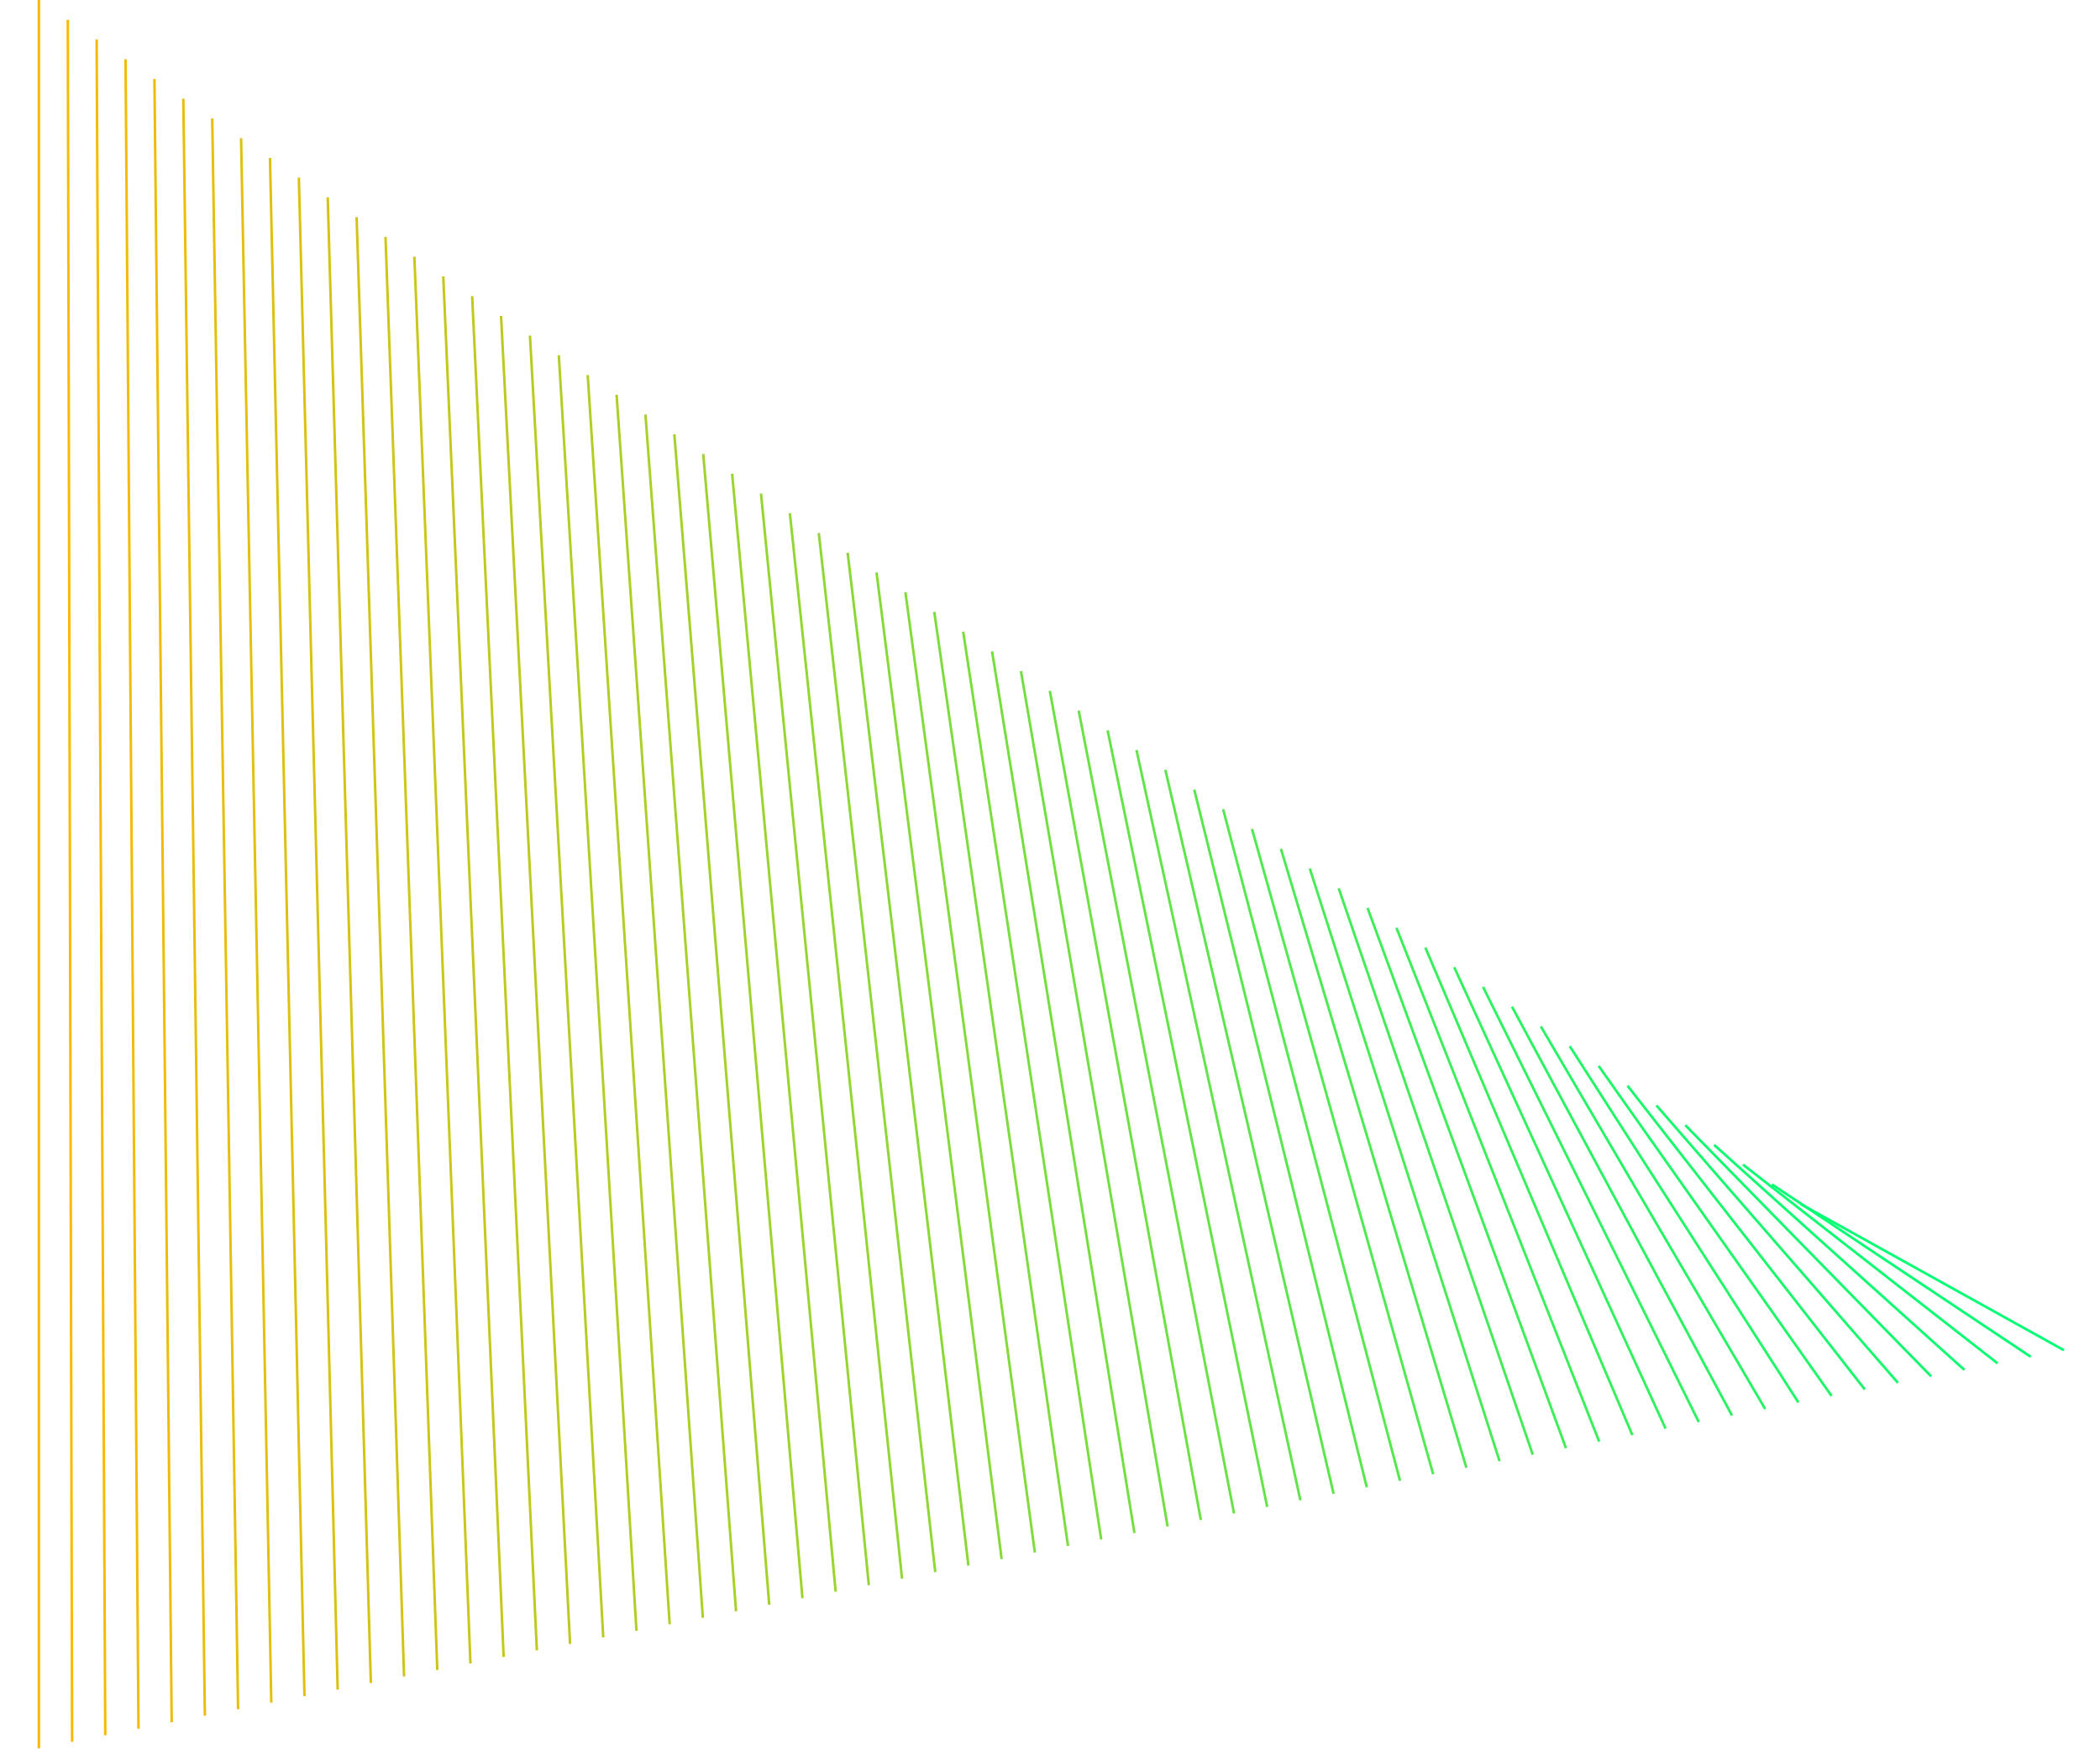 <svg width="54" height="45" viewBox="0 0 54 45" fill="none" xmlns="http://www.w3.org/2000/svg">
<path d="M1 0V44.949" stroke="#FFB800" stroke-width="0.065"/>
<path d="M46.307 30.958L53.073 34.715" stroke="#00FF75" stroke-width="0.065"/>
<path d="M1.743 0.508L1.854 44.781" stroke="#FBB902" stroke-width="0.065"/>
<path d="M2.485 1.015L2.707 44.613" stroke="#F7BA04" stroke-width="0.065"/>
<path d="M3.228 1.523L3.561 44.446" stroke="#F2BB06" stroke-width="0.065"/>
<path d="M3.971 2.03L4.415 44.278" stroke="#EEBC08" stroke-width="0.065"/>
<path d="M4.714 2.537L5.268 44.11" stroke="#EABD0A" stroke-width="0.065"/>
<path d="M5.457 3.045L6.122 43.942" stroke="#E6BF0C" stroke-width="0.065"/>
<path d="M6.199 3.552L6.976 43.775" stroke="#E2C00D" stroke-width="0.065"/>
<path d="M6.942 4.06L7.829 43.607" stroke="#DEC10F" stroke-width="0.065"/>
<path d="M7.685 4.567L8.683 43.439" stroke="#D9C211" stroke-width="0.065"/>
<path d="M8.427 5.075L9.536 43.271" stroke="#D5C313" stroke-width="0.065"/>
<path d="M9.17 5.582L10.39 43.103" stroke="#D1C415" stroke-width="0.065"/>
<path d="M9.913 6.09L11.244 42.936" stroke="#CDC617" stroke-width="0.065"/>
<path d="M10.655 6.598L12.097 42.768" stroke="#C9C719" stroke-width="0.065"/>
<path d="M11.398 7.105L12.951 42.6" stroke="#C4C81B" stroke-width="0.065"/>
<path d="M12.141 7.613L13.805 42.432" stroke="#C0C91D" stroke-width="0.065"/>
<path d="M12.884 8.12L14.659 42.265" stroke="#BCCA1F" stroke-width="0.065"/>
<path d="M13.627 8.628L15.512 42.097" stroke="#B8CB21" stroke-width="0.065"/>
<path d="M14.369 9.135L16.366 41.929" stroke="#B4CD23" stroke-width="0.065"/>
<path d="M15.112 9.642L17.22 41.761" stroke="#B0CE25" stroke-width="0.065"/>
<path d="M15.855 10.15L18.073 41.593" stroke="#ABCF26" stroke-width="0.065"/>
<path d="M16.597 10.658L18.927 41.426" stroke="#A7D028" stroke-width="0.065"/>
<path d="M17.34 11.165L19.78 41.258" stroke="#A3D12A" stroke-width="0.065"/>
<path d="M18.083 11.672L20.634 41.09" stroke="#9FD32C" stroke-width="0.065"/>
<path d="M18.826 12.18L21.488 40.922" stroke="#9BD42E" stroke-width="0.065"/>
<path d="M19.568 12.688L22.341 40.755" stroke="#96D530" stroke-width="0.065"/>
<path d="M20.311 13.195L23.195 40.587" stroke="#92D632" stroke-width="0.065"/>
<path d="M21.054 13.703L24.049 40.419" stroke="#8ED734" stroke-width="0.065"/>
<path d="M21.796 14.21L24.902 40.252" stroke="#8AD836" stroke-width="0.065"/>
<path d="M22.539 14.717L25.756 40.084" stroke="#86DA38" stroke-width="0.065"/>
<path d="M23.282 15.225L26.61 39.916" stroke="#82DB3A" stroke-width="0.065"/>
<path d="M24.024 15.733L27.463 39.748" stroke="#7DDC3C" stroke-width="0.065"/>
<path d="M24.767 16.24L28.317 39.581" stroke="#79DD3E" stroke-width="0.065"/>
<path d="M25.51 16.748L29.171 39.413" stroke="#75DE3F" stroke-width="0.065"/>
<path d="M26.253 17.255L30.024 39.245" stroke="#71DF41" stroke-width="0.065"/>
<path d="M26.996 17.763L30.878 39.077" stroke="#6DE143" stroke-width="0.065"/>
<path d="M27.738 18.27L31.732 38.91" stroke="#69E245" stroke-width="0.065"/>
<path d="M28.481 18.778L32.585 38.742" stroke="#64E347" stroke-width="0.065"/>
<path d="M29.224 19.285L33.439 38.574" stroke="#60E449" stroke-width="0.065"/>
<path d="M29.966 19.793L34.292 38.406" stroke="#5CE54B" stroke-width="0.065"/>
<path d="M30.709 20.3L35.146 38.239" stroke="#58E64D" stroke-width="0.065"/>
<path d="M31.452 20.808L36 38.071" stroke="#54E84F" stroke-width="0.065"/>
<path d="M32.195 21.315L36.853 37.903" stroke="#4FE951" stroke-width="0.065"/>
<path d="M32.938 21.823L37.707 37.735" stroke="#4BEA53" stroke-width="0.065"/>
<path d="M33.68 22.33L38.561 37.567" stroke="#47EB55" stroke-width="0.065"/>
<path d="M34.423 22.838L39.414 37.4" stroke="#43EC57" stroke-width="0.065"/>
<path d="M35.166 23.345L40.268 37.232" stroke="#3FED58" stroke-width="0.065"/>
<path d="M35.908 23.853L41.122 37.064" stroke="#3BEF5A" stroke-width="0.065"/>
<path d="M36.651 24.36L41.975 36.896" stroke="#36F05C" stroke-width="0.065"/>
<path d="M37.394 24.868L42.829 36.729" stroke="#32F15E" stroke-width="0.065"/>
<path d="M38.136 25.375L43.683 36.561" stroke="#2EF260" stroke-width="0.065"/>
<path d="M38.88 25.883L44.537 36.393" stroke="#2AF362" stroke-width="0.065"/>
<path d="M39.622 26.39L45.39 36.225" stroke="#26F464" stroke-width="0.065"/>
<path d="M40.365 26.898L46.244 36.057" stroke="#21F666" stroke-width="0.065"/>
<path d="M41.108 27.405L47.098 35.89" stroke="#1DF768" stroke-width="0.065"/>
<path d="M41.85 27.913L47.951 35.722" stroke="#19F86A" stroke-width="0.065"/>
<path d="M42.593 28.42L48.805 35.554" stroke="#15F96C" stroke-width="0.065"/>
<path d="M43.336 28.928L49.658 35.386" stroke="#11FA6E" stroke-width="0.065"/>
<path d="M44.078 29.435L50.512 35.219" stroke="#0DFB70" stroke-width="0.065"/>
<path d="M44.821 29.943L51.366 35.051" stroke="#08FD71" stroke-width="0.065"/>
<path d="M45.564 30.45L52.219 34.883" stroke="#04FE73" stroke-width="0.065"/>
</svg>
